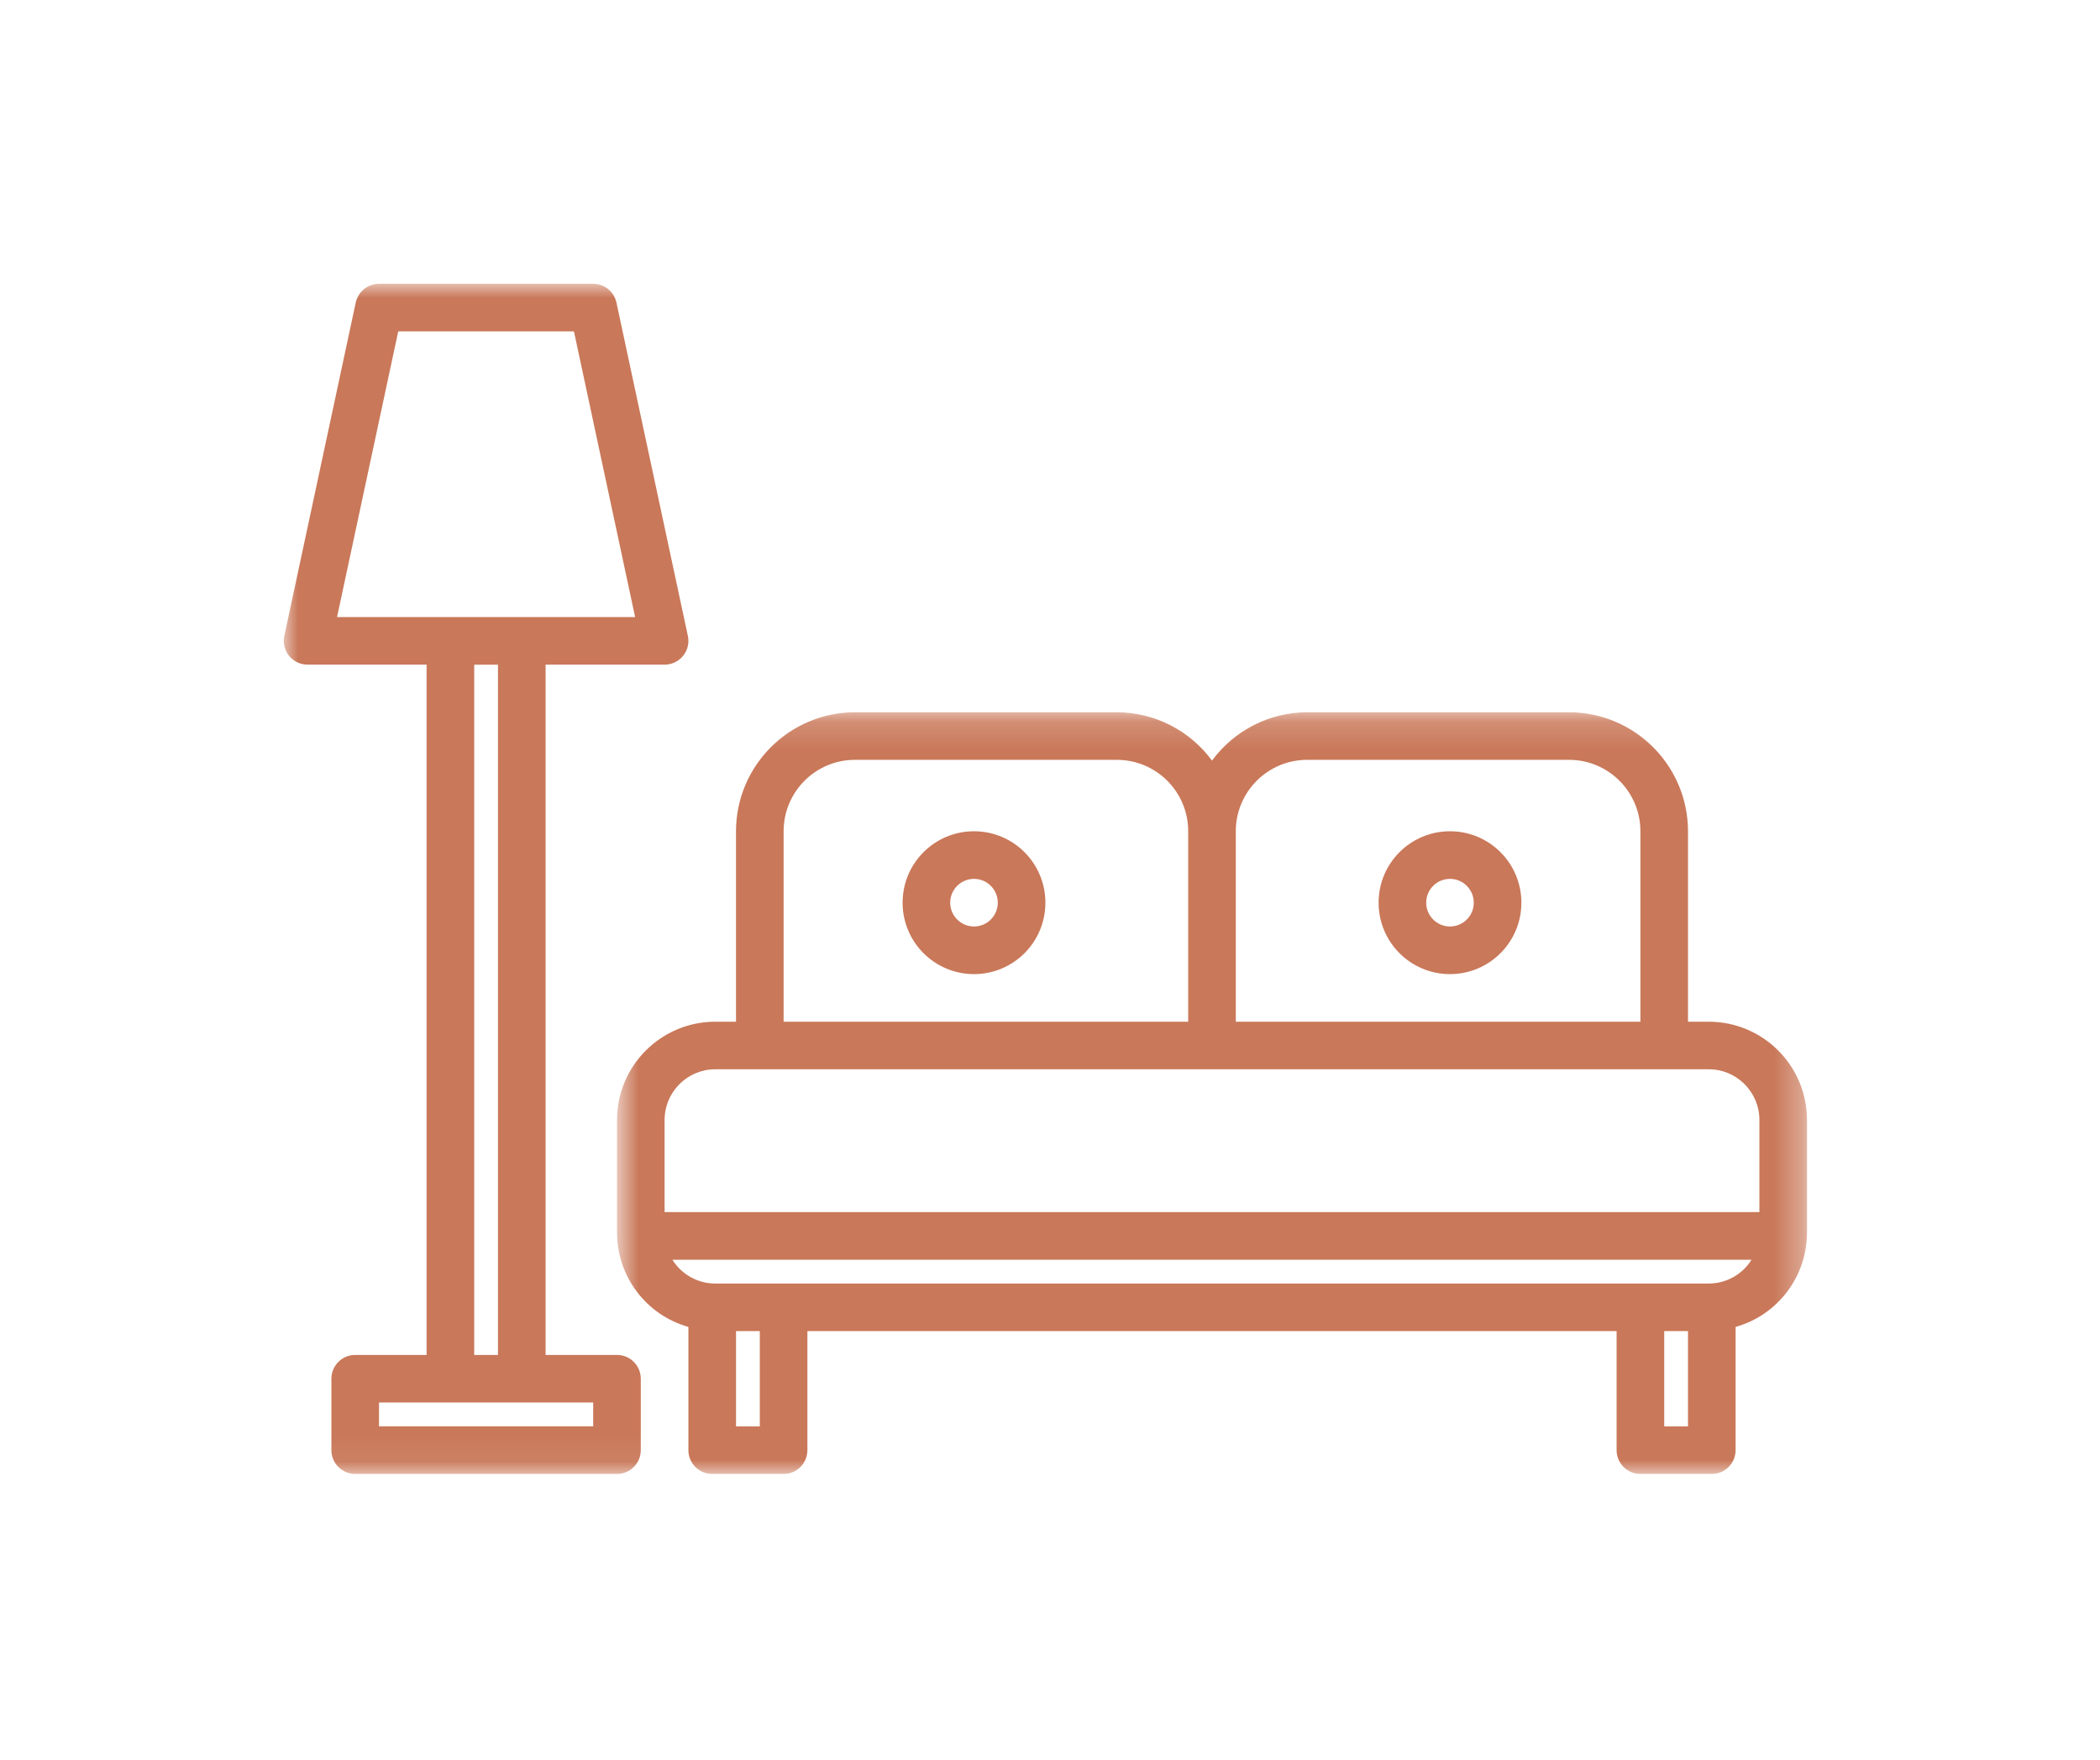 <?xml version="1.0" encoding="UTF-8"?>
<svg width="74px" height="62px" viewBox="0 0 74 62" version="1.1" xmlns="http://www.w3.org/2000/svg" xmlns:xlink="http://www.w3.org/1999/xlink">
    <!-- Generator: Sketch 52.2 (67145) - http://www.bohemiancoding.com/sketch -->
    <title>Group 10</title>
    <desc>Created with Sketch.</desc>
    <defs>
        <filter x="-14.0%" y="-8.7%" width="128.1%" height="117.3%" filterUnits="objectBoundingBox" id="filter-1">
            <feOffset dx="0" dy="10" in="SourceAlpha" result="shadowOffsetOuter1"></feOffset>
            <feGaussianBlur stdDeviation="5" in="shadowOffsetOuter1" result="shadowBlurOuter1"></feGaussianBlur>
            <feColorMatrix values="0 0 0 0 0.642   0 0 0 0 0.642   0 0 0 0 0.642  0 0 0 0.5 0" type="matrix" in="shadowBlurOuter1" result="shadowMatrixOuter1"></feColorMatrix>
            <feMerge>
                <feMergeNode in="shadowMatrixOuter1"></feMergeNode>
                <feMergeNode in="SourceGraphic"></feMergeNode>
            </feMerge>
        </filter>
        <polygon id="path-2" points="0.742 0.163 42.675 0.163 42.675 27 0.742 27"></polygon>
        <polygon id="path-4" points="0 41.933 53.675 41.933 53.675 0 0 0"></polygon>
    </defs>
    <g id="Desktop-Ver2.0" stroke="none" stroke-width="1" fill="none" fill-rule="evenodd">
        <g id="01_Home_Landing" transform="translate(-140, -3423)">
            <g id="Our-Services" transform="translate(131, 3039)">
                <g id="Card-1" filter="url(#filter-1)" transform="translate(0, 165)">
                    <g id="Group-10" transform="translate(19, 219)">
                        <g id="Group-3" transform="translate(11, 14.933)">
                            <mask id="mask-3" fill="white">
                                <use xlink:href="#path-2"></use>
                            </mask>
                            <g id="Clip-2"></g>
                            <path d="M40.998,17.774 L2.419,17.774 L2.419,14.527 C2.42,13.543 3.219,12.743 4.204,12.742 L39.214,12.742 C40.199,12.743 40.997,13.543 40.998,14.527 L40.998,17.774 Z M39.214,20.291 L4.204,20.291 C3.589,20.291 3.019,19.974 2.694,19.453 L40.721,19.453 C40.397,19.973 39.828,20.291 39.214,20.291 Z M37.644,25.323 L38.482,25.323 L38.482,21.968 L37.644,21.968 L37.644,25.323 Z M4.936,25.323 L5.774,25.323 L5.774,21.968 L4.936,21.968 L4.936,25.323 Z M6.613,4.356 C6.613,2.966 7.739,1.839 9.129,1.839 L18.354,1.839 C19.744,1.839 20.87,2.966 20.87,4.356 L20.87,11.066 L6.613,11.066 L6.613,4.356 Z M22.547,4.356 C22.547,2.966 23.674,1.839 25.063,1.839 L34.289,1.839 C35.678,1.839 36.805,2.966 36.805,4.356 L36.805,11.066 L22.547,11.066 L22.547,4.356 Z M39.214,11.066 L38.482,11.066 L38.482,4.356 C38.479,2.042 36.603,0.167 34.289,0.163 L25.063,0.163 C23.738,0.167 22.494,0.798 21.709,1.867 C20.924,0.798 19.679,0.167 18.354,0.163 L9.129,0.163 C6.814,0.167 4.938,2.042 4.935,4.356 L4.935,11.066 L4.204,11.066 C2.292,11.068 0.745,12.617 0.742,14.527 L0.742,18.506 C0.748,20.049 1.774,21.401 3.258,21.82 L3.258,26.162 C3.258,26.625 3.634,27 4.097,27 L6.613,27 C7.076,27 7.451,26.625 7.451,26.162 L7.451,21.968 L35.966,21.968 L35.966,26.162 C35.966,26.625 36.341,27 36.805,27 L39.32,27 C39.784,27 40.159,26.625 40.159,26.162 L40.159,21.82 C41.644,21.401 42.67,20.049 42.675,18.506 L42.675,14.527 C42.673,12.617 41.125,11.068 39.214,11.066 Z" id="Fill-1" fill="#C97859" mask="url(#mask-3)"></path>
                        </g>
                        <path d="M24.322,22.644 C23.859,22.644 23.483,22.268 23.483,21.805 C23.483,21.342 23.859,20.966 24.322,20.966 C24.785,20.966 25.16,21.342 25.16,21.805 C25.16,22.268 24.785,22.644 24.322,22.644 M24.322,19.289 C22.932,19.289 21.806,20.415 21.806,21.805 C21.806,23.195 22.932,24.322 24.322,24.322 C25.712,24.322 26.838,23.195 26.838,21.805 C26.838,20.415 25.712,19.289 24.322,19.289" id="Fill-4" fill="#C97859"></path>
                        <path d="M41.095,22.644 C40.632,22.644 40.257,22.268 40.257,21.805 C40.257,21.342 40.632,20.966 41.095,20.966 C41.558,20.966 41.933,21.342 41.933,21.805 C41.933,22.268 41.558,22.644 41.095,22.644 M41.095,19.289 C39.705,19.289 38.579,20.415 38.579,21.805 C38.579,23.195 39.705,24.322 41.095,24.322 C42.485,24.322 43.611,23.195 43.611,21.805 C43.611,20.415 42.485,19.289 41.095,19.289" id="Fill-6" fill="#C97859"></path>
                        <mask id="mask-5" fill="white">
                            <use xlink:href="#path-4"></use>
                        </mask>
                        <g id="Clip-9"></g>
                        <path d="M3.355,40.255 L10.903,40.255 L10.903,39.417 L3.355,39.417 L3.355,40.255 Z M6.71,37.74 L7.548,37.74 L7.548,13.419 L6.71,13.419 L6.71,37.74 Z M1.877,11.742 L4.033,1.677 L10.225,1.677 L12.381,11.742 L1.877,11.742 Z M11.742,37.74 L9.226,37.74 L9.226,13.418 L13.419,13.418 C13.882,13.418 14.258,13.043 14.258,12.58 C14.258,12.521 14.251,12.462 14.239,12.405 L11.723,0.664 C11.64,0.277 11.299,-0.001 10.903,-0.001 L3.355,-0.001 C2.96,-0.001 2.618,0.277 2.535,0.664 L0.019,12.405 C-0.078,12.858 0.21,13.303 0.664,13.4 C0.722,13.413 0.78,13.418 0.839,13.418 L5.032,13.418 L5.032,37.74 L2.517,37.74 C2.053,37.74 1.678,38.116 1.678,38.579 L1.678,41.094 C1.678,41.557 2.053,41.933 2.517,41.933 L11.742,41.933 C12.205,41.933 12.58,41.557 12.58,41.094 L12.58,38.579 C12.58,38.116 12.205,37.74 11.742,37.74 Z" id="Fill-8" fill="#C97859" mask="url(#mask-5)"></path>
                    </g>
                </g>
            </g>
        </g>
    </g>
</svg>